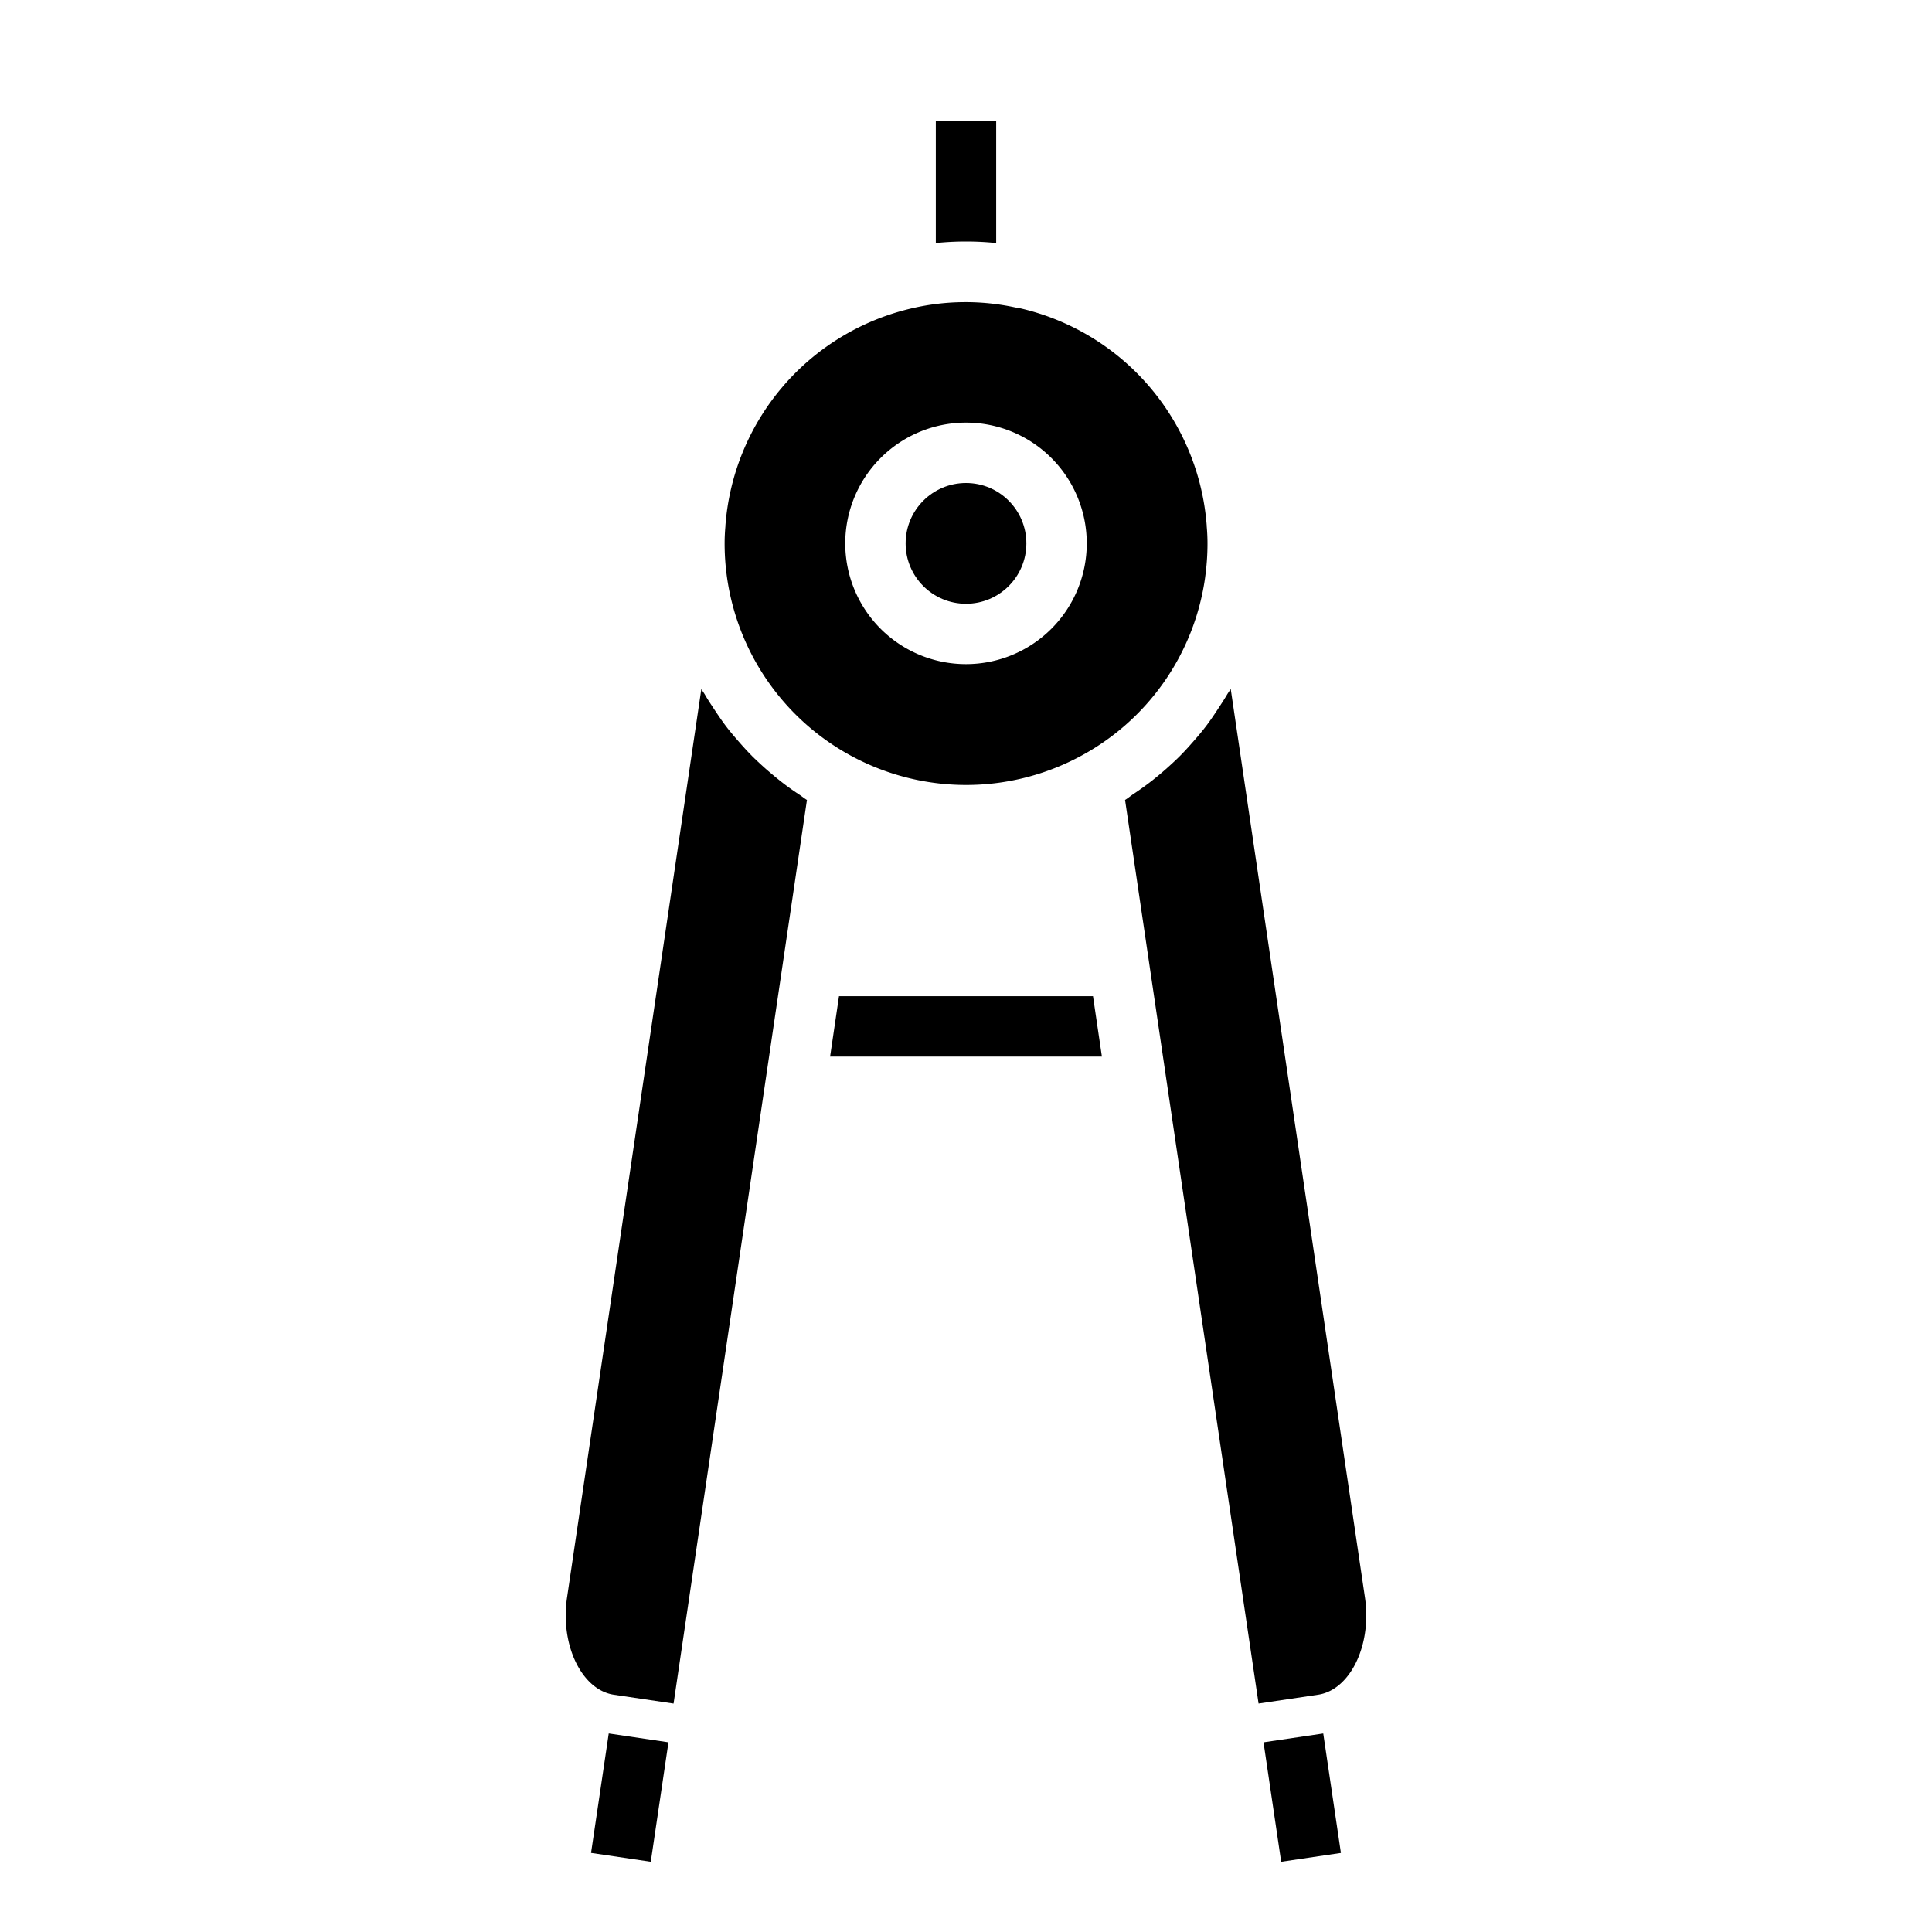 <svg xmlns="http://www.w3.org/2000/svg" viewBox="0 0 64 64" x="0px" y="0px"><g><circle cx="32" cy="18" r="2"></circle><polygon points="27.498 35 36.502 35 36.207 33 27.793 33 27.498 35"></polygon><path d="M45.26,53.51a4.086,4.086,0,0,0-.048-.617L40.769,22.82c-.035.064-.08.121-.117.183-.1.171-.208.334-.317.5-.132.2-.266.4-.412.588-.121.158-.25.308-.381.458-.157.18-.316.356-.486.525-.144.142-.293.278-.446.413-.178.156-.361.308-.551.452-.165.125-.333.245-.507.36-.1.065-.184.141-.283.2l4.423,29.934,1.97-.293C44.574,56.008,45.26,54.877,45.26,53.51Z"></path><path d="M33,8.051V4H31V8.051a9.829,9.829,0,0,1,2,0Z"></path><path d="M26.443,26.3c-.172-.114-.339-.232-.5-.356-.19-.145-.373-.3-.552-.454-.153-.135-.3-.271-.448-.415-.167-.167-.325-.34-.479-.518-.134-.153-.265-.306-.388-.466-.144-.187-.275-.381-.405-.577-.111-.168-.223-.334-.323-.509-.036-.061-.08-.117-.115-.18L18.789,52.887a4.1,4.1,0,0,0-.049.623c0,1.367.686,2.5,1.6,2.631l1.973.293L26.731,26.5C26.63,26.438,26.542,26.361,26.443,26.3Z"></path><path d="M39.924,19.106A8.1,8.1,0,0,0,40,18c0-.188-.009-.379-.026-.567V17.41a8,8,0,0,0-6.191-7.2c-.055-.013-.112-.017-.167-.029a7.813,7.813,0,0,0-3.386.027,8,8,0,0,0-6.2,7.206v.022h0c-.017.188-.026.379-.026.567a8,8,0,0,0,11.713,7.086l0,0a7.967,7.967,0,0,0,4.207-5.977ZM32,22a4,4,0,1,1,4-4A4,4,0,0,1,32,22Z"></path><rect x="18.862" y="58.549" width="4" height="2" transform="translate(-41.101 71.463) rotate(-81.577)"></rect><rect x="42.138" y="57.549" width="2" height="4" transform="translate(-8.245 6.949) rotate(-8.409)"></rect></g></svg>